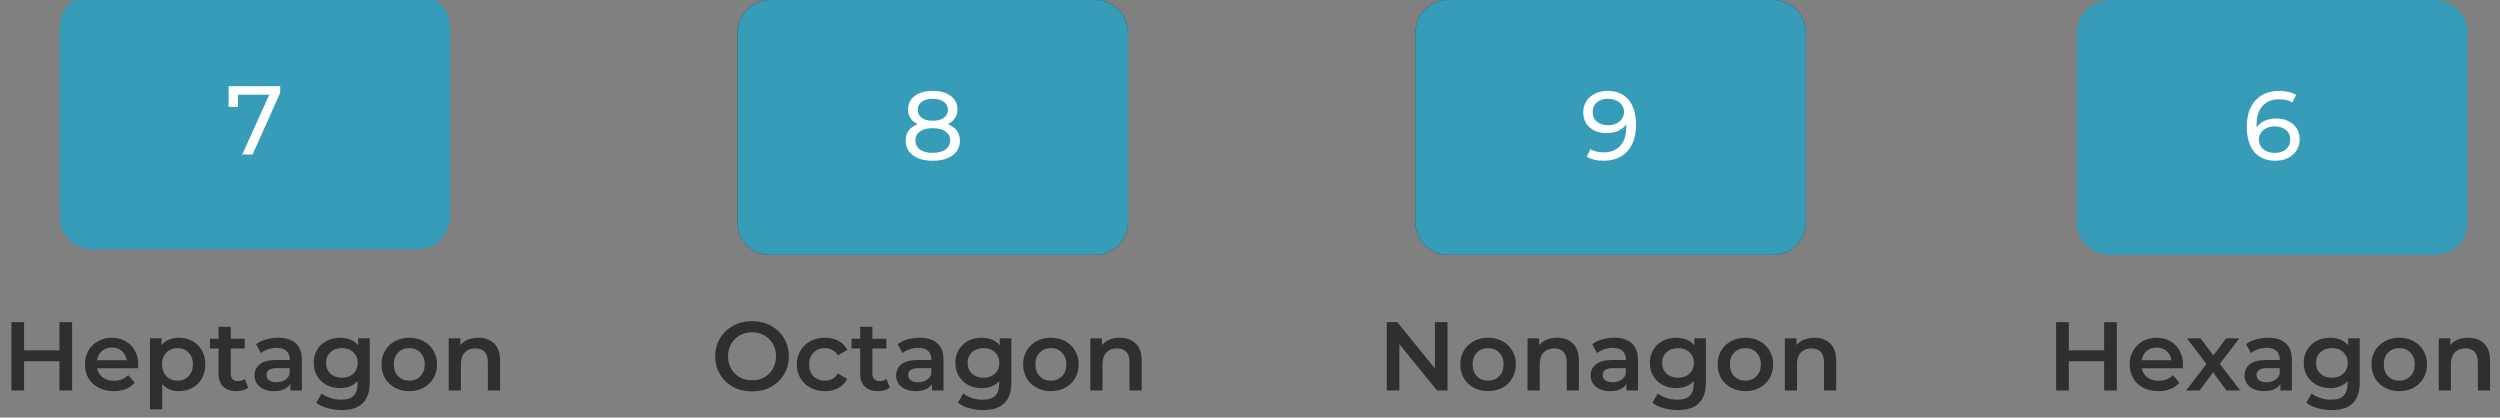 <svg width="461" height="77" viewBox="0 0 461 77" fill="none" xmlns="http://www.w3.org/2000/svg">
<rect x="0" y="0" width="461" height="77" fill="#808080" stroke="none"/>
<path d="M384 6C384 3.239 386.239 1 389 1H449C451.761 1 454 3.239 454 6V41C454 43.761 451.761 46 449 46H389C386.239 46 384 43.761 384 41V6Z" fill="#369CB7"/>
<path d="M419.745 21.85C420.573 21.85 421.311 22.006 421.959 22.318C422.619 22.63 423.135 23.08 423.507 23.668C423.879 24.244 424.065 24.91 424.065 25.666C424.065 26.458 423.867 27.154 423.471 27.754C423.087 28.354 422.553 28.822 421.869 29.158C421.197 29.482 420.441 29.644 419.601 29.644C417.909 29.644 416.601 29.098 415.677 28.006C414.765 26.914 414.309 25.366 414.309 23.362C414.309 21.958 414.555 20.764 415.047 19.78C415.551 18.784 416.247 18.034 417.135 17.53C418.035 17.014 419.079 16.756 420.267 16.756C420.879 16.756 421.455 16.822 421.995 16.954C422.535 17.074 423.003 17.254 423.399 17.494L422.715 18.898C422.115 18.502 421.311 18.304 420.303 18.304C418.995 18.304 417.969 18.712 417.225 19.528C416.481 20.332 416.109 21.508 416.109 23.056C416.109 23.248 416.115 23.398 416.127 23.506C416.487 22.966 416.979 22.558 417.603 22.282C418.239 21.994 418.953 21.85 419.745 21.85ZM419.529 28.186C420.357 28.186 421.029 27.964 421.545 27.52C422.061 27.076 422.319 26.482 422.319 25.738C422.319 24.994 422.055 24.406 421.527 23.974C421.011 23.53 420.315 23.308 419.439 23.308C418.875 23.308 418.371 23.416 417.927 23.632C417.495 23.848 417.153 24.142 416.901 24.514C416.661 24.886 416.541 25.3 416.541 25.756C416.541 26.2 416.655 26.608 416.883 26.98C417.123 27.34 417.465 27.634 417.909 27.862C418.365 28.078 418.905 28.186 419.529 28.186Z" fill="white"/>
<path d="M389 2H449V0H389V2ZM453 6V41H455V6H453ZM449 45H389V47H449V45ZM385 41V6H383V41H385ZM389 45C386.791 45 385 43.209 385 41H383C383 44.314 385.686 47 389 47V45ZM453 41C453 43.209 451.209 45 449 45V47C452.314 47 455 44.314 455 41H453ZM449 2C451.209 2 453 3.791 453 6H455C455 2.686 452.314 0 449 0V2ZM389 0C385.686 0 383 2.686 383 6H385C385 3.791 386.791 2 389 2V0Z" fill="#369CB7"/>
<path d="M137 6C137 3.239 139.239 1 142 1H202C204.761 1 207 3.239 207 6V41C207 43.761 204.761 46 202 46H142C139.239 46 137 43.761 137 41V6Z" fill="white"/>
<path d="M174.776 22.894C175.496 23.17 176.048 23.566 176.432 24.082C176.816 24.598 177.008 25.216 177.008 25.936C177.008 26.692 176.804 27.352 176.396 27.916C175.988 28.468 175.406 28.894 174.65 29.194C173.894 29.494 173.006 29.644 171.986 29.644C170.978 29.644 170.096 29.494 169.34 29.194C168.596 28.894 168.02 28.468 167.612 27.916C167.204 27.352 167 26.692 167 25.936C167 25.216 167.186 24.598 167.558 24.082C167.942 23.566 168.494 23.17 169.214 22.894C168.638 22.618 168.2 22.252 167.9 21.796C167.6 21.34 167.45 20.8 167.45 20.176C167.45 19.48 167.636 18.874 168.008 18.358C168.392 17.842 168.926 17.446 169.61 17.17C170.294 16.894 171.086 16.756 171.986 16.756C172.898 16.756 173.696 16.894 174.38 17.17C175.076 17.446 175.61 17.842 175.982 18.358C176.366 18.874 176.558 19.48 176.558 20.176C176.558 20.788 176.402 21.328 176.09 21.796C175.79 22.252 175.352 22.618 174.776 22.894ZM171.986 18.214C171.134 18.214 170.462 18.4 169.97 18.772C169.478 19.132 169.232 19.624 169.232 20.248C169.232 20.872 169.472 21.364 169.952 21.724C170.444 22.084 171.122 22.264 171.986 22.264C172.862 22.264 173.546 22.084 174.038 21.724C174.542 21.364 174.794 20.872 174.794 20.248C174.794 19.624 174.536 19.132 174.02 18.772C173.516 18.4 172.838 18.214 171.986 18.214ZM171.986 28.186C172.982 28.186 173.768 27.982 174.344 27.574C174.92 27.154 175.208 26.59 175.208 25.882C175.208 25.186 174.92 24.64 174.344 24.244C173.768 23.836 172.982 23.632 171.986 23.632C170.99 23.632 170.21 23.836 169.646 24.244C169.082 24.64 168.8 25.186 168.8 25.882C168.8 26.59 169.082 27.154 169.646 27.574C170.21 27.982 170.99 28.186 171.986 28.186Z" fill="white"/>
<path d="M142 2H202V0H142V2ZM206 6V41H208V6H206ZM202 45H142V47H202V45ZM138 41V6H136V41H138ZM142 45C139.791 45 138 43.209 138 41H136C136 44.314 138.686 47 142 47V45ZM206 41C206 43.209 204.209 45 202 45V47C205.314 47 208 44.314 208 41H206ZM202 2C204.209 2 206 3.791 206 6H208C208 2.686 205.314 0 202 0V2ZM142 0C138.686 0 136 2.686 136 6H138C138 3.791 139.791 2 142 2V0Z" fill="#2F2F2F"/>
<path d="M262 6C262 3.239 264.239 1 267 1H327C329.761 1 332 3.239 332 6V41C332 43.761 329.761 46 327 46H267C264.239 46 262 43.761 262 41V6Z" fill="white"/>
<path d="M267 2H327V0H267V2ZM331 6V41H333V6H331ZM327 45H267V47H327V45ZM263 41V6H261V41H263ZM267 45C264.791 45 263 43.209 263 41H261C261 44.314 263.686 47 267 47V45ZM331 41C331 43.209 329.209 45 327 45V47C330.314 47 333 44.314 333 41H331ZM327 2C329.209 2 331 3.791 331 6H333C333 2.686 330.314 0 327 0V2ZM267 0C263.686 0 261 2.686 261 6H263C263 3.791 264.791 2 267 2V0Z" fill="#2F2F2F"/>
<path d="M13.297 59.4V72H10.957V66.6H4.441V72H2.101V59.4H4.441V64.602H10.957V59.4H13.297ZM25.493 67.248C25.493 67.404 25.481 67.626 25.457 67.914H17.915C18.047 68.622 18.389 69.186 18.941 69.606C19.505 70.014 20.201 70.218 21.029 70.218C22.085 70.218 22.955 69.87 23.639 69.174L24.845 70.56C24.413 71.076 23.867 71.466 23.207 71.73C22.547 71.994 21.803 72.126 20.975 72.126C19.919 72.126 18.989 71.916 18.185 71.496C17.381 71.076 16.757 70.494 16.313 69.75C15.881 68.994 15.665 68.142 15.665 67.194C15.665 66.258 15.875 65.418 16.295 64.674C16.727 63.918 17.321 63.33 18.077 62.91C18.833 62.49 19.685 62.28 20.633 62.28C21.569 62.28 22.403 62.49 23.135 62.91C23.879 63.318 24.455 63.9 24.863 64.656C25.283 65.4 25.493 66.264 25.493 67.248ZM20.633 64.08C19.913 64.08 19.301 64.296 18.797 64.728C18.305 65.148 18.005 65.712 17.897 66.42H23.351C23.255 65.724 22.961 65.16 22.469 64.728C21.977 64.296 21.365 64.08 20.633 64.08ZM32.983 62.28C33.919 62.28 34.753 62.484 35.485 62.892C36.229 63.3 36.811 63.876 37.231 64.62C37.651 65.364 37.861 66.222 37.861 67.194C37.861 68.166 37.651 69.03 37.231 69.786C36.811 70.53 36.229 71.106 35.485 71.514C34.753 71.922 33.919 72.126 32.983 72.126C31.687 72.126 30.661 71.694 29.905 70.83V75.492H27.655V62.388H29.797V63.648C30.169 63.192 30.625 62.85 31.165 62.622C31.717 62.394 32.323 62.28 32.983 62.28ZM32.731 70.2C33.559 70.2 34.237 69.924 34.765 69.372C35.305 68.82 35.575 68.094 35.575 67.194C35.575 66.294 35.305 65.568 34.765 65.016C34.237 64.464 33.559 64.188 32.731 64.188C32.191 64.188 31.705 64.314 31.273 64.566C30.841 64.806 30.499 65.154 30.247 65.61C29.995 66.066 29.869 66.594 29.869 67.194C29.869 67.794 29.995 68.322 30.247 68.778C30.499 69.234 30.841 69.588 31.273 69.84C31.705 70.08 32.191 70.2 32.731 70.2ZM45.773 71.478C45.509 71.694 45.185 71.856 44.801 71.964C44.429 72.072 44.033 72.126 43.613 72.126C42.557 72.126 41.741 71.85 41.165 71.298C40.589 70.746 40.301 69.942 40.301 68.886V64.26H38.717V62.46H40.301V60.264H42.551V62.46H45.125V64.26H42.551V68.832C42.551 69.3 42.665 69.66 42.893 69.912C43.121 70.152 43.451 70.272 43.883 70.272C44.387 70.272 44.807 70.14 45.143 69.876L45.773 71.478ZM51.295 62.28C52.712 62.28 53.791 62.622 54.535 63.306C55.291 63.978 55.669 64.998 55.669 66.366V72H53.545V70.83C53.27 71.25 52.873 71.574 52.358 71.802C51.853 72.018 51.242 72.126 50.522 72.126C49.801 72.126 49.172 72.006 48.632 71.766C48.092 71.514 47.672 71.172 47.371 70.74C47.084 70.296 46.94 69.798 46.94 69.246C46.94 68.382 47.258 67.692 47.894 67.176C48.541 66.648 49.556 66.384 50.935 66.384H53.419V66.24C53.419 65.568 53.215 65.052 52.807 64.692C52.411 64.332 51.818 64.152 51.026 64.152C50.486 64.152 49.952 64.236 49.423 64.404C48.907 64.572 48.469 64.806 48.109 65.106L47.227 63.468C47.731 63.084 48.337 62.79 49.045 62.586C49.754 62.382 50.504 62.28 51.295 62.28ZM50.989 70.488C51.553 70.488 52.051 70.362 52.483 70.11C52.928 69.846 53.239 69.474 53.419 68.994V67.878H51.097C49.801 67.878 49.154 68.304 49.154 69.156C49.154 69.564 49.316 69.888 49.639 70.128C49.964 70.368 50.413 70.488 50.989 70.488ZM68.185 62.388V70.542C68.185 73.926 66.457 75.618 63.001 75.618C62.077 75.618 61.201 75.498 60.373 75.258C59.545 75.03 58.861 74.694 58.321 74.25L59.329 72.558C59.749 72.906 60.277 73.182 60.913 73.386C61.561 73.602 62.215 73.71 62.875 73.71C63.931 73.71 64.705 73.47 65.197 72.99C65.689 72.51 65.935 71.778 65.935 70.794V70.29C65.551 70.71 65.083 71.028 64.531 71.244C63.979 71.46 63.373 71.568 62.713 71.568C61.801 71.568 60.973 71.376 60.229 70.992C59.497 70.596 58.915 70.044 58.483 69.336C58.063 68.628 57.853 67.818 57.853 66.906C57.853 65.994 58.063 65.19 58.483 64.494C58.915 63.786 59.497 63.24 60.229 62.856C60.973 62.472 61.801 62.28 62.713 62.28C63.409 62.28 64.039 62.394 64.603 62.622C65.179 62.85 65.659 63.198 66.043 63.666V62.388H68.185ZM63.055 69.66C63.907 69.66 64.603 69.408 65.143 68.904C65.695 68.388 65.971 67.722 65.971 66.906C65.971 66.102 65.695 65.448 65.143 64.944C64.603 64.44 63.907 64.188 63.055 64.188C62.191 64.188 61.483 64.44 60.931 64.944C60.391 65.448 60.121 66.102 60.121 66.906C60.121 67.722 60.391 68.388 60.931 68.904C61.483 69.408 62.191 69.66 63.055 69.66ZM75.463 72.126C74.491 72.126 73.615 71.916 72.835 71.496C72.055 71.076 71.443 70.494 70.999 69.75C70.567 68.994 70.351 68.142 70.351 67.194C70.351 66.246 70.567 65.4 70.999 64.656C71.443 63.912 72.055 63.33 72.835 62.91C73.615 62.49 74.491 62.28 75.463 62.28C76.447 62.28 77.329 62.49 78.109 62.91C78.889 63.33 79.495 63.912 79.927 64.656C80.371 65.4 80.593 66.246 80.593 67.194C80.593 68.142 80.371 68.994 79.927 69.75C79.495 70.494 78.889 71.076 78.109 71.496C77.329 71.916 76.447 72.126 75.463 72.126ZM75.463 70.2C76.291 70.2 76.975 69.924 77.515 69.372C78.055 68.82 78.325 68.094 78.325 67.194C78.325 66.294 78.055 65.568 77.515 65.016C76.975 64.464 76.291 64.188 75.463 64.188C74.635 64.188 73.951 64.464 73.411 65.016C72.883 65.568 72.619 66.294 72.619 67.194C72.619 68.094 72.883 68.82 73.411 69.372C73.951 69.924 74.635 70.2 75.463 70.2ZM88.199 62.28C89.411 62.28 90.383 62.634 91.115 63.342C91.847 64.05 92.213 65.1 92.213 66.492V72H89.963V66.78C89.963 65.94 89.765 65.31 89.369 64.89C88.973 64.458 88.409 64.242 87.677 64.242C86.849 64.242 86.195 64.494 85.715 64.998C85.235 65.49 84.995 66.204 84.995 67.14V72H82.745V62.388H84.887V63.63C85.259 63.186 85.727 62.85 86.291 62.622C86.855 62.394 87.491 62.28 88.199 62.28Z" fill="#2F2F2F"/>
<path d="M266.918 59.4V72H264.992L258.044 63.468V72H255.722V59.4H257.648L264.596 67.932V59.4H266.918ZM274.399 72.126C273.427 72.126 272.551 71.916 271.771 71.496C270.991 71.076 270.379 70.494 269.935 69.75C269.503 68.994 269.287 68.142 269.287 67.194C269.287 66.246 269.503 65.4 269.935 64.656C270.379 63.912 270.991 63.33 271.771 62.91C272.551 62.49 273.427 62.28 274.399 62.28C275.383 62.28 276.265 62.49 277.045 62.91C277.825 63.33 278.431 63.912 278.863 64.656C279.307 65.4 279.529 66.246 279.529 67.194C279.529 68.142 279.307 68.994 278.863 69.75C278.431 70.494 277.825 71.076 277.045 71.496C276.265 71.916 275.383 72.126 274.399 72.126ZM274.399 70.2C275.227 70.2 275.911 69.924 276.451 69.372C276.991 68.82 277.261 68.094 277.261 67.194C277.261 66.294 276.991 65.568 276.451 65.016C275.911 64.464 275.227 64.188 274.399 64.188C273.571 64.188 272.887 64.464 272.347 65.016C271.819 65.568 271.555 66.294 271.555 67.194C271.555 68.094 271.819 68.82 272.347 69.372C272.887 69.924 273.571 70.2 274.399 70.2ZM287.134 62.28C288.346 62.28 289.318 62.634 290.05 63.342C290.782 64.05 291.148 65.1 291.148 66.492V72H288.898V66.78C288.898 65.94 288.7 65.31 288.304 64.89C287.908 64.458 287.344 64.242 286.612 64.242C285.784 64.242 285.13 64.494 284.65 64.998C284.17 65.49 283.93 66.204 283.93 67.14V72H281.68V62.388H283.822V63.63C284.194 63.186 284.662 62.85 285.226 62.622C285.79 62.394 286.426 62.28 287.134 62.28ZM297.674 62.28C299.09 62.28 300.17 62.622 300.914 63.306C301.67 63.978 302.048 64.998 302.048 66.366V72H299.924V70.83C299.648 71.25 299.252 71.574 298.736 71.802C298.232 72.018 297.62 72.126 296.9 72.126C296.18 72.126 295.55 72.006 295.01 71.766C294.47 71.514 294.05 71.172 293.75 70.74C293.462 70.296 293.318 69.798 293.318 69.246C293.318 68.382 293.636 67.692 294.272 67.176C294.92 66.648 295.934 66.384 297.314 66.384H299.798V66.24C299.798 65.568 299.594 65.052 299.186 64.692C298.79 64.332 298.196 64.152 297.404 64.152C296.864 64.152 296.33 64.236 295.802 64.404C295.286 64.572 294.848 64.806 294.488 65.106L293.606 63.468C294.11 63.084 294.716 62.79 295.424 62.586C296.132 62.382 296.882 62.28 297.674 62.28ZM297.368 70.488C297.932 70.488 298.43 70.362 298.862 70.11C299.306 69.846 299.618 69.474 299.798 68.994V67.878H297.476C296.18 67.878 295.532 68.304 295.532 69.156C295.532 69.564 295.694 69.888 296.018 70.128C296.342 70.368 296.792 70.488 297.368 70.488ZM314.564 62.388V70.542C314.564 73.926 312.836 75.618 309.38 75.618C308.456 75.618 307.58 75.498 306.752 75.258C305.924 75.03 305.24 74.694 304.7 74.25L305.708 72.558C306.128 72.906 306.656 73.182 307.292 73.386C307.94 73.602 308.594 73.71 309.254 73.71C310.31 73.71 311.084 73.47 311.576 72.99C312.068 72.51 312.314 71.778 312.314 70.794V70.29C311.93 70.71 311.462 71.028 310.91 71.244C310.358 71.46 309.752 71.568 309.092 71.568C308.18 71.568 307.352 71.376 306.608 70.992C305.876 70.596 305.294 70.044 304.862 69.336C304.442 68.628 304.232 67.818 304.232 66.906C304.232 65.994 304.442 65.19 304.862 64.494C305.294 63.786 305.876 63.24 306.608 62.856C307.352 62.472 308.18 62.28 309.092 62.28C309.788 62.28 310.418 62.394 310.982 62.622C311.558 62.85 312.038 63.198 312.422 63.666V62.388H314.564ZM309.434 69.66C310.286 69.66 310.982 69.408 311.522 68.904C312.074 68.388 312.35 67.722 312.35 66.906C312.35 66.102 312.074 65.448 311.522 64.944C310.982 64.44 310.286 64.188 309.434 64.188C308.57 64.188 307.862 64.44 307.31 64.944C306.77 65.448 306.5 66.102 306.5 66.906C306.5 67.722 306.77 68.388 307.31 68.904C307.862 69.408 308.57 69.66 309.434 69.66ZM321.842 72.126C320.87 72.126 319.994 71.916 319.214 71.496C318.434 71.076 317.822 70.494 317.378 69.75C316.946 68.994 316.73 68.142 316.73 67.194C316.73 66.246 316.946 65.4 317.378 64.656C317.822 63.912 318.434 63.33 319.214 62.91C319.994 62.49 320.87 62.28 321.842 62.28C322.826 62.28 323.708 62.49 324.488 62.91C325.268 63.33 325.874 63.912 326.306 64.656C326.75 65.4 326.972 66.246 326.972 67.194C326.972 68.142 326.75 68.994 326.306 69.75C325.874 70.494 325.268 71.076 324.488 71.496C323.708 71.916 322.826 72.126 321.842 72.126ZM321.842 70.2C322.67 70.2 323.354 69.924 323.894 69.372C324.434 68.82 324.704 68.094 324.704 67.194C324.704 66.294 324.434 65.568 323.894 65.016C323.354 64.464 322.67 64.188 321.842 64.188C321.014 64.188 320.33 64.464 319.79 65.016C319.262 65.568 318.998 66.294 318.998 67.194C318.998 68.094 319.262 68.82 319.79 69.372C320.33 69.924 321.014 70.2 321.842 70.2ZM334.577 62.28C335.789 62.28 336.761 62.634 337.493 63.342C338.225 64.05 338.591 65.1 338.591 66.492V72H336.341V66.78C336.341 65.94 336.143 65.31 335.747 64.89C335.351 64.458 334.787 64.242 334.055 64.242C333.227 64.242 332.573 64.494 332.093 64.998C331.613 65.49 331.373 66.204 331.373 67.14V72H329.123V62.388H331.265V63.63C331.637 63.186 332.105 62.85 332.669 62.622C333.233 62.394 333.869 62.28 334.577 62.28Z" fill="#2F2F2F"/>
<path d="M390.342 59.4V72H388.002V66.6H381.486V72H379.146V59.4H381.486V64.602H388.002V59.4H390.342ZM402.538 67.248C402.538 67.404 402.526 67.626 402.502 67.914H394.96C395.092 68.622 395.434 69.186 395.986 69.606C396.55 70.014 397.246 70.218 398.074 70.218C399.13 70.218 400 69.87 400.684 69.174L401.89 70.56C401.458 71.076 400.912 71.466 400.252 71.73C399.592 71.994 398.848 72.126 398.02 72.126C396.964 72.126 396.034 71.916 395.23 71.496C394.426 71.076 393.802 70.494 393.358 69.75C392.926 68.994 392.71 68.142 392.71 67.194C392.71 66.258 392.92 65.418 393.34 64.674C393.772 63.918 394.366 63.33 395.122 62.91C395.878 62.49 396.73 62.28 397.678 62.28C398.614 62.28 399.448 62.49 400.18 62.91C400.924 63.318 401.5 63.9 401.908 64.656C402.328 65.4 402.538 66.264 402.538 67.248ZM397.678 64.08C396.958 64.08 396.346 64.296 395.842 64.728C395.35 65.148 395.05 65.712 394.942 66.42H400.396C400.3 65.724 400.006 65.16 399.514 64.728C399.022 64.296 398.41 64.08 397.678 64.08ZM410.556 72L408.09 68.67L405.606 72H403.122L406.866 67.122L403.284 62.388H405.786L408.144 65.538L410.502 62.388H412.932L409.332 67.086L413.094 72H410.556ZM418.251 62.28C419.667 62.28 420.747 62.622 421.491 63.306C422.247 63.978 422.625 64.998 422.625 66.366V72H420.501V70.83C420.225 71.25 419.829 71.574 419.313 71.802C418.809 72.018 418.197 72.126 417.477 72.126C416.757 72.126 416.127 72.006 415.587 71.766C415.047 71.514 414.627 71.172 414.327 70.74C414.039 70.296 413.895 69.798 413.895 69.246C413.895 68.382 414.213 67.692 414.849 67.176C415.497 66.648 416.511 66.384 417.891 66.384H420.375V66.24C420.375 65.568 420.171 65.052 419.763 64.692C419.367 64.332 418.773 64.152 417.981 64.152C417.441 64.152 416.907 64.236 416.379 64.404C415.863 64.572 415.425 64.806 415.065 65.106L414.183 63.468C414.687 63.084 415.293 62.79 416.001 62.586C416.709 62.382 417.459 62.28 418.251 62.28ZM417.945 70.488C418.509 70.488 419.007 70.362 419.439 70.11C419.883 69.846 420.195 69.474 420.375 68.994V67.878H418.053C416.757 67.878 416.109 68.304 416.109 69.156C416.109 69.564 416.271 69.888 416.595 70.128C416.919 70.368 417.369 70.488 417.945 70.488ZM435.14 62.388V70.542C435.14 73.926 433.412 75.618 429.956 75.618C429.032 75.618 428.156 75.498 427.328 75.258C426.5 75.03 425.816 74.694 425.276 74.25L426.284 72.558C426.704 72.906 427.232 73.182 427.868 73.386C428.516 73.602 429.17 73.71 429.83 73.71C430.886 73.71 431.66 73.47 432.152 72.99C432.644 72.51 432.89 71.778 432.89 70.794V70.29C432.506 70.71 432.038 71.028 431.486 71.244C430.934 71.46 430.328 71.568 429.668 71.568C428.756 71.568 427.928 71.376 427.184 70.992C426.452 70.596 425.87 70.044 425.438 69.336C425.018 68.628 424.808 67.818 424.808 66.906C424.808 65.994 425.018 65.19 425.438 64.494C425.87 63.786 426.452 63.24 427.184 62.856C427.928 62.472 428.756 62.28 429.668 62.28C430.364 62.28 430.994 62.394 431.558 62.622C432.134 62.85 432.614 63.198 432.998 63.666V62.388H435.14ZM430.01 69.66C430.862 69.66 431.558 69.408 432.098 68.904C432.65 68.388 432.926 67.722 432.926 66.906C432.926 66.102 432.65 65.448 432.098 64.944C431.558 64.44 430.862 64.188 430.01 64.188C429.146 64.188 428.438 64.44 427.886 64.944C427.346 65.448 427.076 66.102 427.076 66.906C427.076 67.722 427.346 68.388 427.886 68.904C428.438 69.408 429.146 69.66 430.01 69.66ZM442.418 72.126C441.446 72.126 440.57 71.916 439.79 71.496C439.01 71.076 438.398 70.494 437.954 69.75C437.522 68.994 437.306 68.142 437.306 67.194C437.306 66.246 437.522 65.4 437.954 64.656C438.398 63.912 439.01 63.33 439.79 62.91C440.57 62.49 441.446 62.28 442.418 62.28C443.402 62.28 444.284 62.49 445.064 62.91C445.844 63.33 446.45 63.912 446.882 64.656C447.326 65.4 447.548 66.246 447.548 67.194C447.548 68.142 447.326 68.994 446.882 69.75C446.45 70.494 445.844 71.076 445.064 71.496C444.284 71.916 443.402 72.126 442.418 72.126ZM442.418 70.2C443.246 70.2 443.93 69.924 444.47 69.372C445.01 68.82 445.28 68.094 445.28 67.194C445.28 66.294 445.01 65.568 444.47 65.016C443.93 64.464 443.246 64.188 442.418 64.188C441.59 64.188 440.906 64.464 440.366 65.016C439.838 65.568 439.574 66.294 439.574 67.194C439.574 68.094 439.838 68.82 440.366 69.372C440.906 69.924 441.59 70.2 442.418 70.2ZM455.154 62.28C456.366 62.28 457.338 62.634 458.07 63.342C458.802 64.05 459.168 65.1 459.168 66.492V72H456.918V66.78C456.918 65.94 456.72 65.31 456.324 64.89C455.928 64.458 455.364 64.242 454.632 64.242C453.804 64.242 453.15 64.494 452.67 64.998C452.19 65.49 451.95 66.204 451.95 67.14V72H449.7V62.388H451.842V63.63C452.214 63.186 452.682 62.85 453.246 62.622C453.81 62.394 454.446 62.28 455.154 62.28Z" fill="#2F2F2F"/>
<path d="M138.675 72.18C137.391 72.18 136.233 71.904 135.201 71.352C134.169 70.788 133.359 70.014 132.771 69.03C132.183 68.034 131.889 66.924 131.889 65.7C131.889 64.476 132.183 63.372 132.771 62.388C133.359 61.392 134.169 60.618 135.201 60.066C136.233 59.502 137.391 59.22 138.675 59.22C139.959 59.22 141.117 59.502 142.149 60.066C143.181 60.618 143.991 61.386 144.579 62.37C145.167 63.354 145.461 64.464 145.461 65.7C145.461 66.936 145.167 68.046 144.579 69.03C143.991 70.014 143.181 70.788 142.149 71.352C141.117 71.904 139.959 72.18 138.675 72.18ZM138.675 70.128C139.515 70.128 140.271 69.942 140.943 69.57C141.615 69.186 142.143 68.658 142.527 67.986C142.911 67.302 143.103 66.54 143.103 65.7C143.103 64.86 142.911 64.104 142.527 63.432C142.143 62.748 141.615 62.22 140.943 61.848C140.271 61.464 139.515 61.272 138.675 61.272C137.835 61.272 137.079 61.464 136.407 61.848C135.735 62.22 135.207 62.748 134.823 63.432C134.439 64.104 134.247 64.86 134.247 65.7C134.247 66.54 134.439 67.302 134.823 67.986C135.207 68.658 135.735 69.186 136.407 69.57C137.079 69.942 137.835 70.128 138.675 70.128ZM152.135 72.126C151.139 72.126 150.245 71.916 149.453 71.496C148.661 71.076 148.043 70.494 147.599 69.75C147.155 68.994 146.933 68.142 146.933 67.194C146.933 66.246 147.155 65.4 147.599 64.656C148.043 63.912 148.655 63.33 149.435 62.91C150.227 62.49 151.127 62.28 152.135 62.28C153.083 62.28 153.911 62.472 154.619 62.856C155.339 63.24 155.879 63.792 156.239 64.512L154.511 65.52C154.235 65.076 153.887 64.746 153.467 64.53C153.059 64.302 152.609 64.188 152.117 64.188C151.277 64.188 150.581 64.464 150.029 65.016C149.477 65.556 149.201 66.282 149.201 67.194C149.201 68.106 149.471 68.838 150.011 69.39C150.563 69.93 151.265 70.2 152.117 70.2C152.609 70.2 153.059 70.092 153.467 69.876C153.887 69.648 154.235 69.312 154.511 68.868L156.239 69.876C155.867 70.596 155.321 71.154 154.601 71.55C153.893 71.934 153.071 72.126 152.135 72.126ZM164.085 71.478C163.821 71.694 163.497 71.856 163.113 71.964C162.741 72.072 162.345 72.126 161.925 72.126C160.869 72.126 160.053 71.85 159.477 71.298C158.901 70.746 158.613 69.942 158.613 68.886V64.26H157.029V62.46H158.613V60.264H160.863V62.46H163.437V64.26H160.863V68.832C160.863 69.3 160.977 69.66 161.205 69.912C161.433 70.152 161.763 70.272 162.195 70.272C162.699 70.272 163.119 70.14 163.455 69.876L164.085 71.478ZM169.608 62.28C171.024 62.28 172.104 62.622 172.848 63.306C173.604 63.978 173.982 64.998 173.982 66.366V72H171.858V70.83C171.582 71.25 171.186 71.574 170.67 71.802C170.166 72.018 169.554 72.126 168.834 72.126C168.114 72.126 167.484 72.006 166.944 71.766C166.404 71.514 165.984 71.172 165.684 70.74C165.396 70.296 165.252 69.798 165.252 69.246C165.252 68.382 165.57 67.692 166.206 67.176C166.854 66.648 167.868 66.384 169.248 66.384H171.732V66.24C171.732 65.568 171.528 65.052 171.12 64.692C170.724 64.332 170.13 64.152 169.338 64.152C168.798 64.152 168.264 64.236 167.736 64.404C167.22 64.572 166.782 64.806 166.422 65.106L165.54 63.468C166.044 63.084 166.65 62.79 167.358 62.586C168.066 62.382 168.816 62.28 169.608 62.28ZM169.302 70.488C169.866 70.488 170.364 70.362 170.796 70.11C171.24 69.846 171.552 69.474 171.732 68.994V67.878H169.41C168.114 67.878 167.466 68.304 167.466 69.156C167.466 69.564 167.628 69.888 167.952 70.128C168.276 70.368 168.726 70.488 169.302 70.488ZM186.497 62.388V70.542C186.497 73.926 184.769 75.618 181.313 75.618C180.389 75.618 179.513 75.498 178.685 75.258C177.857 75.03 177.173 74.694 176.633 74.25L177.641 72.558C178.061 72.906 178.589 73.182 179.225 73.386C179.873 73.602 180.527 73.71 181.187 73.71C182.243 73.71 183.017 73.47 183.509 72.99C184.001 72.51 184.247 71.778 184.247 70.794V70.29C183.863 70.71 183.395 71.028 182.843 71.244C182.291 71.46 181.685 71.568 181.025 71.568C180.113 71.568 179.285 71.376 178.541 70.992C177.809 70.596 177.227 70.044 176.795 69.336C176.375 68.628 176.165 67.818 176.165 66.906C176.165 65.994 176.375 65.19 176.795 64.494C177.227 63.786 177.809 63.24 178.541 62.856C179.285 62.472 180.113 62.28 181.025 62.28C181.721 62.28 182.351 62.394 182.915 62.622C183.491 62.85 183.971 63.198 184.355 63.666V62.388H186.497ZM181.367 69.66C182.219 69.66 182.915 69.408 183.455 68.904C184.007 68.388 184.283 67.722 184.283 66.906C184.283 66.102 184.007 65.448 183.455 64.944C182.915 64.44 182.219 64.188 181.367 64.188C180.503 64.188 179.795 64.44 179.243 64.944C178.703 65.448 178.433 66.102 178.433 66.906C178.433 67.722 178.703 68.388 179.243 68.904C179.795 69.408 180.503 69.66 181.367 69.66ZM193.775 72.126C192.803 72.126 191.927 71.916 191.147 71.496C190.367 71.076 189.755 70.494 189.311 69.75C188.879 68.994 188.663 68.142 188.663 67.194C188.663 66.246 188.879 65.4 189.311 64.656C189.755 63.912 190.367 63.33 191.147 62.91C191.927 62.49 192.803 62.28 193.775 62.28C194.759 62.28 195.641 62.49 196.421 62.91C197.201 63.33 197.807 63.912 198.239 64.656C198.683 65.4 198.905 66.246 198.905 67.194C198.905 68.142 198.683 68.994 198.239 69.75C197.807 70.494 197.201 71.076 196.421 71.496C195.641 71.916 194.759 72.126 193.775 72.126ZM193.775 70.2C194.603 70.2 195.287 69.924 195.827 69.372C196.367 68.82 196.637 68.094 196.637 67.194C196.637 66.294 196.367 65.568 195.827 65.016C195.287 64.464 194.603 64.188 193.775 64.188C192.947 64.188 192.263 64.464 191.723 65.016C191.195 65.568 190.931 66.294 190.931 67.194C190.931 68.094 191.195 68.82 191.723 69.372C192.263 69.924 192.947 70.2 193.775 70.2ZM206.511 62.28C207.723 62.28 208.695 62.634 209.427 63.342C210.159 64.05 210.525 65.1 210.525 66.492V72H208.275V66.78C208.275 65.94 208.077 65.31 207.681 64.89C207.285 64.458 206.721 64.242 205.989 64.242C205.161 64.242 204.507 64.494 204.027 64.998C203.547 65.49 203.307 66.204 203.307 67.14V72H201.057V62.388H203.199V63.63C203.571 63.186 204.039 62.85 204.603 62.622C205.167 62.394 205.803 62.28 206.511 62.28Z" fill="#2F2F2F"/>
<path d="M12 5C12 2.239 14.239 0 17 0H77C79.761 0 82 2.239 82 5V40C82 42.761 79.761 45 77 45H17C14.239 45 12 42.761 12 40V5Z" fill="#369CB7"/>
<path d="M51.665 15.9V17.124L46.571 28.5H44.663L49.649 17.466H43.889V19.716H42.161V15.9H51.665Z" fill="white"/>
<path d="M17 1H77V-1H17V1ZM81 5V40H83V5H81ZM77 44H17V46H77V44ZM13 40V5H11V40H13ZM17 44C14.791 44 13 42.209 13 40H11C11 43.314 13.686 46 17 46V44ZM81 40C81 42.209 79.209 44 77 44V46C80.314 46 83 43.314 83 40H81ZM77 1C79.209 1 81 2.791 81 5H83C83 1.686 80.314 -1 77 -1V1ZM17 -1C13.686 -1 11 1.686 11 5H13C13 2.791 14.791 1 17 1V-1Z" fill="#369CB7"/>
<path d="M262 6C262 3.239 264.239 1 267 1H327C329.761 1 332 3.239 332 6V41C332 43.761 329.761 46 327 46H267C264.239 46 262 43.761 262 41V6Z" fill="#369CB7"/>
<path d="M296.395 16.756C298.087 16.756 299.389 17.302 300.301 18.394C301.225 19.486 301.687 21.034 301.687 23.038C301.687 24.442 301.435 25.642 300.931 26.638C300.439 27.622 299.743 28.372 298.843 28.888C297.955 29.392 296.917 29.644 295.729 29.644C295.117 29.644 294.541 29.584 294.001 29.464C293.461 29.332 292.993 29.146 292.597 28.906L293.281 27.502C293.893 27.898 294.703 28.096 295.711 28.096C297.019 28.096 298.039 27.694 298.771 26.89C299.515 26.074 299.887 24.892 299.887 23.344V22.894C299.527 23.434 299.029 23.848 298.393 24.136C297.757 24.412 297.043 24.55 296.251 24.55C295.423 24.55 294.679 24.394 294.019 24.082C293.371 23.77 292.861 23.326 292.489 22.75C292.129 22.162 291.949 21.49 291.949 20.734C291.949 19.942 292.141 19.246 292.525 18.646C292.921 18.046 293.455 17.584 294.127 17.26C294.799 16.924 295.555 16.756 296.395 16.756ZM296.557 23.092C297.121 23.092 297.625 22.984 298.069 22.768C298.513 22.552 298.855 22.258 299.095 21.886C299.347 21.514 299.473 21.1 299.473 20.644C299.473 20.2 299.353 19.798 299.113 19.438C298.885 19.066 298.543 18.772 298.087 18.556C297.643 18.328 297.103 18.214 296.467 18.214C295.639 18.214 294.967 18.436 294.451 18.88C293.947 19.324 293.695 19.918 293.695 20.662C293.695 21.406 293.953 22 294.469 22.444C294.985 22.876 295.681 23.092 296.557 23.092Z" fill="white"/>
<path d="M267 2H327V0H267V2ZM331 6V41H333V6H331ZM327 45H267V47H327V45ZM263 41V6H261V41H263ZM267 45C264.791 45 263 43.209 263 41H261C261 44.314 263.686 47 267 47V45ZM331 41C331 43.209 329.209 45 327 45V47C330.314 47 333 44.314 333 41H331ZM327 2C329.209 2 331 3.791 331 6H333C333 2.686 330.314 0 327 0V2ZM267 0C263.686 0 261 2.686 261 6H263C263 3.791 264.791 2 267 2V0Z" fill="#369CB7"/>
<path d="M137 6C137 3.239 139.239 1 142 1H202C204.761 1 207 3.239 207 6V41C207 43.761 204.761 46 202 46H142C139.239 46 137 43.761 137 41V6Z" fill="#369CB7"/>
<path d="M174.776 22.894C175.496 23.17 176.048 23.566 176.432 24.082C176.816 24.598 177.008 25.216 177.008 25.936C177.008 26.692 176.804 27.352 176.396 27.916C175.988 28.468 175.406 28.894 174.65 29.194C173.894 29.494 173.006 29.644 171.986 29.644C170.978 29.644 170.096 29.494 169.34 29.194C168.596 28.894 168.02 28.468 167.612 27.916C167.204 27.352 167 26.692 167 25.936C167 25.216 167.186 24.598 167.558 24.082C167.942 23.566 168.494 23.17 169.214 22.894C168.638 22.618 168.2 22.252 167.9 21.796C167.6 21.34 167.45 20.8 167.45 20.176C167.45 19.48 167.636 18.874 168.008 18.358C168.392 17.842 168.926 17.446 169.61 17.17C170.294 16.894 171.086 16.756 171.986 16.756C172.898 16.756 173.696 16.894 174.38 17.17C175.076 17.446 175.61 17.842 175.982 18.358C176.366 18.874 176.558 19.48 176.558 20.176C176.558 20.788 176.402 21.328 176.09 21.796C175.79 22.252 175.352 22.618 174.776 22.894ZM171.986 18.214C171.134 18.214 170.462 18.4 169.97 18.772C169.478 19.132 169.232 19.624 169.232 20.248C169.232 20.872 169.472 21.364 169.952 21.724C170.444 22.084 171.122 22.264 171.986 22.264C172.862 22.264 173.546 22.084 174.038 21.724C174.542 21.364 174.794 20.872 174.794 20.248C174.794 19.624 174.536 19.132 174.02 18.772C173.516 18.4 172.838 18.214 171.986 18.214ZM171.986 28.186C172.982 28.186 173.768 27.982 174.344 27.574C174.92 27.154 175.208 26.59 175.208 25.882C175.208 25.186 174.92 24.64 174.344 24.244C173.768 23.836 172.982 23.632 171.986 23.632C170.99 23.632 170.21 23.836 169.646 24.244C169.082 24.64 168.8 25.186 168.8 25.882C168.8 26.59 169.082 27.154 169.646 27.574C170.21 27.982 170.99 28.186 171.986 28.186Z" fill="white"/>
<path d="M142 2H202V0H142V2ZM206 6V41H208V6H206ZM202 45H142V47H202V45ZM138 41V6H136V41H138ZM142 45C139.791 45 138 43.209 138 41H136C136 44.314 138.686 47 142 47V45ZM206 41C206 43.209 204.209 45 202 45V47C205.314 47 208 44.314 208 41H206ZM202 2C204.209 2 206 3.791 206 6H208C208 2.686 205.314 0 202 0V2ZM142 0C138.686 0 136 2.686 136 6H138C138 3.791 139.791 2 142 2V0Z" fill="#369CB7"/>
</svg>

